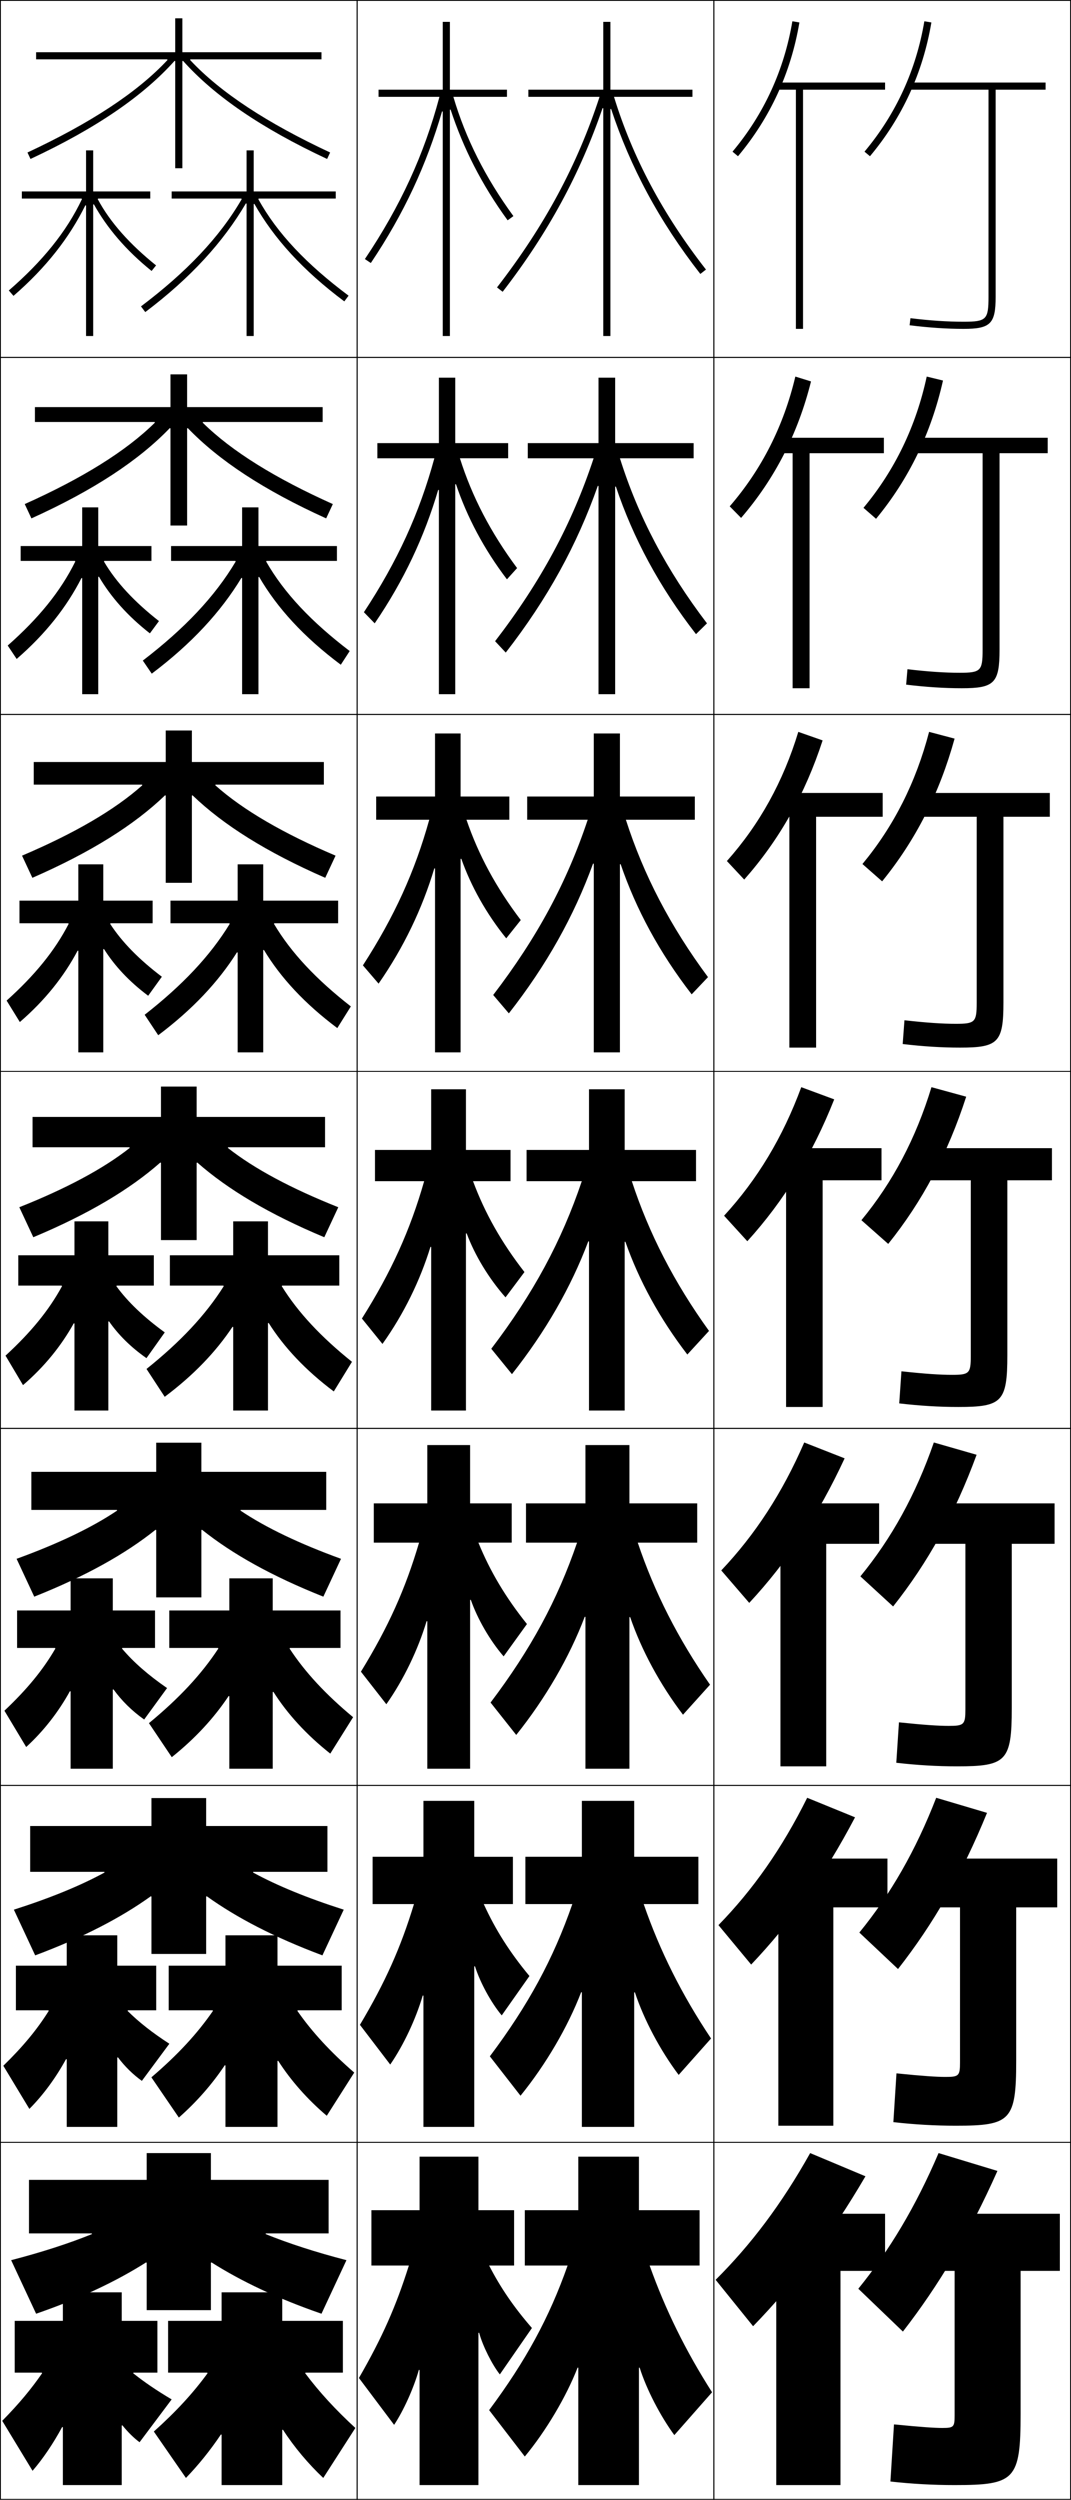 <?xml version="1.0" encoding="utf-8"?>
<!-- Generator: Adobe Illustrator 11 Build 225, SVG Export Plug-In . SVG Version: 6.0.0 Build 78)  -->
<!DOCTYPE svg PUBLIC "-//W3C//DTD SVG 1.0//EN"    "http://www.w3.org/TR/2001/REC-SVG-20010904/DTD/svg10.dtd">
<svg  xmlns="http://www.w3.org/2000/svg" xmlns:xlink="http://www.w3.org/1999/xlink" xmlns:a="http://ns.adobe.com/AdobeSVGViewerExtensions/3.0/"
	 width="300.25" height="700.25" viewBox="0 0 300.25 700.25" overflow="visible" enable-background="new 0 0 300.25 700.25"
	 xml:space="preserve">
		<g id="glyphs">
			<g>
				<rect x="0.125" y="0.125" fill="none" stroke="#000000" stroke-width="0.25" width="100" height="100"/> 
				<rect x="0.125" y="100.125" fill="none" stroke="#000000" stroke-width="0.25" width="100" height="100"/> 
				<rect x="0.125" y="200.125" fill="none" stroke="#000000" stroke-width="0.25" width="100" height="100"/> 
				<rect x="0.125" y="300.125" fill="none" stroke="#000000" stroke-width="0.25" width="100" height="100"/> 
				<rect x="0.125" y="400.125" fill="none" stroke="#000000" stroke-width="0.25" width="100" height="100"/> 
				<rect x="0.125" y="500.125" fill="none" stroke="#000000" stroke-width="0.25" width="100" height="100"/> 
				<rect x="0.125" y="600.125" fill="none" stroke="#000000" stroke-width="0.25" width="100" height="100"/> 
				<rect x="100.125" y="0.125" fill="none" stroke="#000000" stroke-width="0.25" width="100" height="100"/> 
				<rect x="100.125" y="100.125" fill="none" stroke="#000000" stroke-width="0.25" width="100" height="100"/> 
				<rect x="100.125" y="200.125" fill="none" stroke="#000000" stroke-width="0.25" width="100" height="100"/> 
				<rect x="100.125" y="300.125" fill="none" stroke="#000000" stroke-width="0.25" width="100" height="100"/> 
				<rect x="100.125" y="400.125" fill="none" stroke="#000000" stroke-width="0.25" width="100" height="100"/> 
				<rect x="100.125" y="500.125" fill="none" stroke="#000000" stroke-width="0.25" width="100" height="100"/> 
				<rect x="100.125" y="600.125" fill="none" stroke="#000000" stroke-width="0.25" width="100" height="100"/> 
				<rect x="200.125" y="0.125" fill="none" stroke="#000000" stroke-width="0.25" width="100" height="100"/> 
				<rect x="200.125" y="100.125" fill="none" stroke="#000000" stroke-width="0.25" width="100" height="100"/> 
				<rect x="200.125" y="200.125" fill="none" stroke="#000000" stroke-width="0.25" width="100" height="100"/> 
				<rect x="200.125" y="300.125" fill="none" stroke="#000000" stroke-width="0.25" width="100" height="100"/> 
				<rect x="200.125" y="400.125" fill="none" stroke="#000000" stroke-width="0.25" width="100" height="100"/> 
				<rect x="200.125" y="500.125" fill="none" stroke="#000000" stroke-width="0.25" width="100" height="100"/> 
				<rect x="200.125" y="600.125" fill="none" stroke="#000000" stroke-width="0.25" width="100" height="100"/> 
			</g>
			<g>
				<path d="M297.125,620.125h-40v16h10.5v40.5c0,3.268-0.275,3.5-3.5,3.5c-2.02,0-5.654-0.229-13.5-1l-1,16
					c6.009,0.669,11.962,1,18,1c16.911,0,18.5-1.419,18.5-20v-40h11V620.125z"/>
				<path d="M296.385,520.625h-39.667v13.666h12.417v43.417
					c0,3.791-0.327,4.084-4.083,4.084c-2.445,0-6.286-0.245-13.73-0.999
					l-0.873,13.664c5.927,0.67,11.712,1.001,17.52,1.001
					c15.354,0,16.917-1.421,16.917-18.167v-43h11.5V520.625z"/>
				<path d="M295.646,421.125h-39.334v11.333h14.334v46.334
					c0,4.314-0.38,4.666-4.667,4.666c-2.871,0-6.917-0.26-13.96-0.997
					l-0.747,11.328c5.846,0.672,11.463,1.003,17.04,1.003
					c13.798,0,15.334-1.423,15.334-16.334v-46h12V421.125z"/>
				<path d="M294.905,321.625h-39v9h16.25v49.25c0,4.839-0.432,5.25-5.25,5.25
					c-3.297,0-7.548-0.276-14.189-0.996l-0.621,8.992
					c5.764,0.674,11.213,1.004,16.561,1.004c12.24,0,13.75-1.425,13.75-14.5v-49h12.5V321.625z"/>
				<path d="M294.312,222.125h-38.666v6.667h18.166v52.167c0,5.363-0.484,5.833-5.833,5.833
					c-3.724,0-8.18-0.292-14.419-0.995l-0.496,6.657
					c5.683,0.675,10.964,1.005,16.082,1.005c10.684,0,12.166-1.426,12.166-12.667v-52
					h13V222.125z"/>
				<path d="M293.719,122.625h-38.334v4.333H275.469v55.083c0,5.887-0.537,6.417-6.417,6.417
					c-4.149,0-8.811-0.309-14.648-0.994l-0.37,4.321
					c5.601,0.676,10.715,1.006,15.602,1.006c9.127,0,10.584-1.428,10.584-10.833v-55
					h13.5V122.625z"/>
				<path d="M277.125,25.125v58c0,6.411-0.589,7-7,7c-4.575,0-9.441-0.325-14.878-0.993
					l-0.244,1.985C260.521,91.795,265.468,92.125,270.125,92.125c7.57,0,9-1.43,9-9v-58h14v-2h-38v2
					H277.125z"/>
			</g>
			<polygon points="248.125,620.125 217.625,620.125 217.625,636.125 217.625,636.125 217.625,696.125 235.625,696.125 
				235.625,636.125 248.125,636.125 "/>
			<polygon points="248.792,520.625 217.708,520.625 217.708,534.291 218.208,534.291 
				218.208,595.458 233.625,595.458 233.625,534.291 248.792,534.291 "/>
			<polygon points="246.458,421.125 217.792,421.125 217.792,432.458 218.792,432.458 
				218.792,494.792 231.625,494.792 231.625,432.458 246.458,432.458 "/>
			<g>
				<polygon points="223.125,25.125 223.125,92.125 225.125,92.125 225.125,25.125 248.125,25.125 248.125,23.125 218.125,23.125 
					218.125,25.125 "/>
				<polygon points="247.792,126.958 247.792,122.625 218.042,122.625 218.042,126.958 
					222.208,126.958 222.208,192.792 226.958,192.792 226.958,126.958 "/>
				<polygon points="247.458,228.792 247.458,222.125 217.958,222.125 217.958,228.792 
					221.292,228.792 221.292,293.458 228.792,293.458 228.792,228.792 "/>
				<polygon points="247.125,321.625 217.875,321.625 217.875,330.625 220.375,330.625 220.375,394.125 230.625,394.125 
					230.625,330.625 247.125,330.625 "/>
			</g>
			<g>
				<path d="M279.625,608.125c-7.936,17.812-16.451,32.039-26.5,45l-12.5-12
					c8.705-10.727,16.051-22.915,22.5-38L279.625,608.125z"/>
				<path d="M262.46,503.597l14.246,4.223c-7.01,17.188-15.071,31.146-24.953,43.746
					l-10.839-10.214C249.637,530.658,256.7,518.453,262.46,503.597z"/>
				<path d="M261.796,404.069l11.991,3.444c-6.083,16.563-13.691,30.251-23.407,42.492
					l-9.177-8.429C249.945,430.918,256.725,418.696,261.796,404.069z"/>
				<path d="M261.132,304.542l9.736,2.666c-5.156,15.939-12.312,29.357-21.86,41.238
					l-7.516-6.643C250.253,331.178,256.749,318.939,261.132,304.542z"/>
				<path d="M260.468,205.014l7.147,1.888c-4.229,15.315-10.931,28.463-20.313,39.984
					l-5.521-4.856C250.56,231.438,256.773,219.183,260.468,205.014z"/>
				<path d="M259.803,105.486l4.561,1.111c-3.303,14.69-9.551,27.569-18.766,38.73
					l-3.527-3.071C250.868,131.698,256.798,119.426,259.803,105.486z"/>
				<path d="M242.358,42.483l1.533,1.284c9.049-10.8,14.843-23.409,17.22-37.476
					l-1.973-0.333C256.822,19.67,251.176,31.958,242.358,42.483z"/>
			</g>
			<g>
				<path d="M211.125,651.625l-10.5-13c9.835-9.774,18.464-21.147,26.5-35.5l15.5,6.5
					C232.732,626.518,222.635,639.78,211.125,651.625z"/>
				<path d="M201.414,539.268c9.665-9.899,17.796-21.425,24.879-35.671l13.413,5.473
					c-8.64,16.422-18.021,29.575-29.12,41.246L201.414,539.268z"/>
				<path d="M202.203,439.911c9.496-10.024,17.13-21.703,23.26-35.842l11.324,4.444
					c-7.387,15.95-16.051,28.995-26.74,40.492L202.203,439.911z"/>
				<path d="M224.632,304.542l9.236,3.416c-6.135,15.479-14.081,28.416-24.36,39.738
					l-6.516-7.143C212.318,330.404,219.455,318.574,224.632,304.542z"/>
				<path d="M203.781,241.197c9.156-10.275,15.796-22.258,20.02-36.183l6.815,2.388
					c-4.882,15.008-12.111,27.835-21.98,38.984L203.781,241.197z"/>
				<path d="M204.57,141.84c8.987-10.4,15.13-22.535,18.4-36.354l4.394,1.361
					c-3.629,14.537-10.141,27.255-19.6,38.23L204.57,141.84z"/>
				<path d="M205.358,42.483l1.533,1.284c9.049-10.8,14.843-23.409,17.22-37.476
					l-1.973-0.333C219.822,19.67,214.176,31.958,205.358,42.483z"/>
			</g>
			<g>
				<path d="M179.125,663.255V696.125h-17v-32.87l-0.197-0.034
					c-3.176,8.16-8.892,17.787-14.803,24.904l-10-13c10.201-13.683,16.871-25.911,22-40.5
					h-12v-15.5h15v-15h17v15h17v15.5h-14c4.385,12.312,10.095,23.922,17.5,35.5l-10.58,12
					c-3.908-5.338-7.782-12.755-9.723-18.904L179.125,663.255z"/>
				<path d="M147.291,520.125h15.833v-15.667h14.667V520.125h18v13.25h-15.333
					c4.527,13.099,10.692,25.415,18.88,37.647l-9.079,10.205
					c-5.188-6.921-9.704-15.405-12.272-23.136l-0.197,0.034v37.665h-14.667v-37.703
					l-0.197-0.033c-3.739,9.742-9.93,20.295-17.004,29.005l-8.597-11.037
					c10.726-14.279,17.811-27.307,23.125-42.647h-13.16V520.125z"/>
				<path d="M147.458,421.125H164.125v-16.333h12.333V421.125h19v11H178.793
					c4.669,13.886,11.289,26.908,20.261,39.795l-7.579,8.41
					c-6.467-8.503-11.626-18.057-14.82-27.366l-0.197,0.034v42.46H164.125V452.922
					l-0.197-0.033c-4.302,11.325-10.968,22.804-19.206,33.106l-7.194-9.074
					c11.251-14.878,18.751-28.702,24.25-44.796h-14.319V421.125z"/>
				<path d="M195.125,330.875h-17.997c4.812,14.673,11.886,28.401,21.642,41.942l-6.078,6.615
					c-7.746-10.086-13.548-20.707-17.369-31.598L175.125,347.869V395.125h-10v-47.369
					l-0.197-0.033c-4.865,12.908-12.006,25.312-21.407,37.208l-5.791-7.111
					c11.775-15.476,19.69-30.099,25.374-46.944H147.625v-8.75h17.5v-17h10v17h20V330.875z"/>
				<path d="M194.791,223.125v6.5h-19.329c4.954,15.459,12.483,29.895,23.021,44.09
					l-4.577,4.82c-9.025-11.668-15.584-23.813-19.917-36.472l-0.197,0.035v52.694
					h-7.333v-52.847l-0.197-0.034c-5.339,14.701-13.043,28.464-23.609,41.955
					l-4.388-5.148c12.301-16.074,20.63-31.495,26.499-49.093h-16.971v-6.5h18.667
					v-17.667h7.333v17.667H194.791z"/>
				<path d="M194.458,124.125v4.25h-20.662c5.097,16.246,13.081,31.388,24.402,46.237
					l-3.077,3.025c-10.304-13.252-17.621-26.92-22.466-41.347l-0.197,0.035v58.133
					h-4.667v-58.324l-0.197-0.034c-5.812,16.494-14.081,31.618-25.81,46.701
					l-2.985-3.186c12.825-16.671,21.57-32.891,27.623-51.241h-18.464v-4.25h19.833
					v-18.333h4.667V124.125H194.458z"/>
				<path d="M169.125,30.323V94.125h2V30.554l0.197-0.035
					c5.358,16.195,13.432,31.386,25.015,46.221l1.576-1.23
					C185.809,60.006,177.37,44.158,172.131,27.125H194.125v-2h-23v-19h-2v19h-21v2h19.957
					c-6.238,19.103-15.398,36.12-28.748,53.389l1.582,1.223
					c12.893-16.677,21.727-33.161,28.012-51.448L169.125,30.323z"/>
			</g>
			<g>
				<path d="M134.322,653.449c1.006,3.752,3.689,9.003,5.803,11.676l9-13
					c-5.032-5.786-8.781-11.244-12-17.5h7v-15.5h-10v-15h-16.5v15h-13.5v15.5h10.5
					c-3.566,11.333-7.448,20.14-14,31.5l9.863,13.129
					c2.643-3.977,5.5-10.28,6.939-15.404l0.197,0.035V696.125h16.5v-42.641
					L134.322,653.449z"/>
				<path d="M104.458,520.125v13.25h11.595c-3.687,12.136-8.032,21.89-15.15,33.823
					l8.496,11.127c3.758-5.449,7.186-12.778,9.112-19.337l0.197,0.034v36.769h14.25
					V550.828l0.197-0.033c1.429,4.533,4.52,10.199,7.501,13.762l7.77-11.03
					c-5.506-6.62-9.549-12.993-12.806-20.151h8.171v-13.25h-10.833v-15.667h-14.25V520.125
					H104.458z"/>
				<path d="M104.792,421.125v11h12.69c-3.807,12.939-8.616,23.641-16.3,36.147
					l7.129,9.124c4.873-6.922,8.871-15.275,11.284-23.27l0.197,0.033v41.298h12
					v-47.285l0.197-0.031c1.851,5.314,5.349,11.396,9.2,15.847l6.539-9.06
					c-5.979-7.455-10.318-14.743-13.612-22.804h9.343v-11h-11.667v-16.333h-12V421.125
					H104.792z"/>
				<path d="M130.822,345.488c2.273,6.096,6.179,12.592,10.898,17.932l5.309-7.09
					c-6.453-8.289-11.086-16.492-14.418-25.455H143.125v-8.75h-12.5v-17h-9.75v17h-15.75v8.75h13.785
					c-3.928,13.742-9.199,25.391-17.45,38.472l5.762,7.121
					c5.987-8.395,10.557-17.773,13.456-27.202l0.197,0.032V395.125h9.75v-49.608
					L130.822,345.488z"/>
				<path d="M105.458,223.125v6.5h14.88c-4.047,14.545-9.782,27.141-18.6,40.795
					l4.395,5.119c7.103-10.224,12.242-21.027,15.628-32.293l0.197,0.033v51.512
					h7.167v-54.204l0.198-0.031c2.696,7.651,7.008,15.387,12.597,22.294l4.078-5.119
					c-6.927-9.124-11.854-18.242-15.224-28.107h12.019v-6.5h-13.667v-17.667h-7.167
					v17.667H105.458z"/>
				<path d="M105.792,124.125v4.25h15.975c-4.167,15.349-10.366,28.891-19.75,43.119
					l3.027,3.117c8.218-12.053,13.928-24.281,17.8-37.383l0.197,0.034v57.197H127.625
					v-58.8l0.197-0.033c3.119,9.207,7.838,18.183,14.296,26.657l2.846-3.149
					c-7.4-9.958-12.622-19.992-16.029-30.759h13.523v-4.25H127.625v-18.333h-4.583V124.125
					H105.792z"/>
				<path d="M126.322,30.695c3.542,10.762,8.668,20.978,15.995,31.02l1.615-1.179
					C136.059,49.743,130.543,38.794,127.098,27.125H142.125v-2h-16v-19h-2v19h-18v2h17.069
					c-4.287,16.151-10.949,30.641-20.899,45.442l1.66,1.115
					c9.333-13.883,15.613-27.535,19.973-42.474l0.197,0.035V94.125h2V30.729
					L126.322,30.695z"/>
			</g>
			<g>
				<path d="M59.125,647.126v-13.275L59.298,633.75c8.306,5.263,18.457,10.101,30.827,14.375l7-15
					c-8.754-2.274-16.252-4.718-22.646-7.304L74.515,625.625H92.125v-15h-33v-7.5h-18v7.5h-33v15
					h17.61l0.035,0.196C19.377,628.407,11.879,630.851,3.125,633.125l7,15
					c12.37-4.274,22.521-9.112,30.827-14.375L41.125,633.851v13.275H59.125z"/>
				<path d="M8.458,511.508v12.833h20.801l0.041,0.195
					c-6.747,3.68-15.2,7.146-25.412,10.403l5.975,12.803
					c13.399-5.006,24.041-10.545,32.421-16.56l0.175,0.096v16.063h15.334v-16.063
					l0.175-0.096c8.38,6.015,19.021,11.554,32.421,16.56l5.975-12.803
					c-10.212-3.257-18.666-6.724-25.412-10.403l0.041-0.195h20.801v-12.833h-34v-7.834
					H42.458v7.834H8.458z"/>
				<path d="M8.792,412.292v10.667h23.991l0.047,0.193
					c-7.1,4.773-16.509,9.263-28.179,13.504l4.948,10.604
					c14.429-5.736,25.561-11.977,34.015-18.743l0.177,0.09v18.852h12.667v-18.852
					l0.177-0.09c8.455,6.767,19.586,13.007,34.015,18.743l4.948-10.604
					c-11.669-4.241-21.078-8.73-28.179-13.504l0.047-0.193h23.991v-10.667h-35V404.125
					H43.792v8.167H8.792z"/>
				<path d="M55.125,347.375v-21.64l0.18-0.084c8.529,7.519,20.15,14.46,35.609,20.928
					l3.922-8.406c-13.127-5.225-23.491-10.738-30.945-16.604L63.943,321.375H91.125v-8.5h-36v-8.5
					h-10v8.5h-36v8.5h27.182l0.053,0.192c-7.454,5.867-17.818,11.38-30.945,16.604
					l3.922,8.406c15.459-6.468,27.08-13.409,35.609-20.928L45.125,325.735V347.375H55.125z"/>
				<path d="M53.792,204.625h-7.333v8.833h-37v6.333h30.372l0.058,0.191
					c-7.807,6.96-19.127,13.497-33.711,19.705l2.896,6.208
					c16.488-7.199,28.6-14.842,37.203-23.112l0.182,0.079v24.429h7.333V222.863
					l0.182-0.079c8.604,8.27,20.715,15.913,37.203,23.112l2.896-6.208
					c-14.584-6.208-25.904-12.745-33.711-19.705l0.058-0.191h30.373v-6.333h-37V204.625z"
					/>
				<path d="M52.458,104.875h-4.667v9.167h-38v4.167h33.563l0.063,0.189
					c-8.161,8.054-20.436,15.614-36.479,22.805l1.871,4.01
					c17.517-7.93,30.119-16.274,38.796-25.295l0.185,0.073v27.217h4.667v-27.217
					l0.185-0.073c8.678,9.021,21.279,17.365,38.796,25.295l1.871-4.01
					c-16.043-7.191-28.318-14.751-36.479-22.805l0.063-0.189h33.563v-4.167h-38V104.875z"/>
				<path d="M51.125,47.125V17.12l0.188-0.068c8.752,9.773,21.844,18.818,40.39,27.48
					l0.846-1.812C75.047,34.544,61.816,25.961,53.303,16.813L53.371,16.625H90.125v-2h-39v-9.5h-2
					v9.5h-39v2h36.754l0.068,0.188C38.434,25.961,25.203,34.544,7.702,42.719l0.846,1.812
					C27.094,35.87,40.186,26.824,48.938,17.051l0.188,0.068V47.125H51.125z"/>
			</g>
			<g>
				<path d="M34.322,679.396c1.542,1.914,3.215,3.55,4.803,4.729l9-12
					c-4.25-2.516-7.697-4.87-10.787-7.327L37.438,664.625h6.688v-14.5h-10v-8h-16.5v8h-13.5v14.5h7.579
					l0.1,0.173C8.777,669.177,5.455,673.209,0.625,678.125l8.5,14
					c2.879-3.317,5.802-7.642,8.303-12.265L17.625,679.896V696.125h16.5v-16.694
					L34.322,679.396z"/>
				<path d="M4.458,550.625v12.5h9.103l0.104,0.169
					c-3.249,5.186-7.152,9.927-12.733,15.371l7.302,12.086
					c3.929-3.941,7.445-8.768,10.277-13.945l0.197,0.033v18.952H32.875v-19.442
					l0.197-0.033c1.893,2.518,4.17,4.771,6.698,6.584l7.709-10.404
					c-4.754-3.072-8.554-6.058-11.715-9.201L35.868,563.125h7.923v-12.5H32.875v-8.5H18.708v8.5
					H4.458z"/>
				<path d="M4.792,451.125v10.5H15.418l0.109,0.166
					c-3.472,5.991-7.957,11.442-14.288,17.415L7.344,489.377
					c4.979-4.564,9.088-9.893,12.25-15.626l0.198,0.032v21.675H31.625v-22.191
					l0.197-0.032c2.245,3.123,5.125,5.994,8.594,8.439l6.418-8.809
					c-5.259-3.629-9.412-7.244-12.643-11.074L34.299,461.625h9.159v-10.5H31.625v-9H19.792v9
					H4.792z"/>
				<path d="M30.572,370.154c2.596,3.728,6.08,7.216,10.489,10.294l5.127-7.213
					c-5.764-4.186-10.269-8.432-13.571-12.947L32.73,360.125H43.125v-8.5h-12.75v-9.5h-9.5v9.5H5.125
					v8.5h12.15l0.113,0.163c-3.694,6.797-8.761,12.957-15.842,19.459l4.906,8.256
					c6.029-5.188,10.731-11.018,14.225-17.307l0.197,0.031V395.125h9.5v-24.94
					L30.572,370.154z"/>
				<path d="M5.458,252.292v6.333h13.674l0.119,0.16
					c-3.917,7.603-9.565,14.472-17.396,21.503l3.707,6.008
					c7.08-6.112,12.375-12.782,16.199-19.992l0.197,0.033v28.455h7v-28.911
					l0.197-0.032c2.947,4.671,7.035,9.093,12.385,13.084l3.836-5.328
					C39.108,268.863,34.25,263.986,30.876,258.785l0.119-0.16h11.796v-6.333H28.958
					v-10.167h-7v10.167H5.458z"/>
				<path d="M5.792,152.958V157.125h15.197l0.124,0.157
					c-4.141,8.41-10.37,15.987-18.951,23.547l2.509,3.76
					c8.131-7.036,14.019-14.545,18.173-22.676l0.197,0.034v32.513h4.5v-32.881
					l0.197-0.033c3.299,5.614,7.99,10.97,14.28,15.875l2.545-3.443
					c-6.772-5.298-11.983-10.806-15.428-16.694L29.26,157.125h13.199v-4.167H27.542
					V142.125h-4.5v10.833H5.792z"/>
				<path d="M26.322,57.239c3.65,6.558,8.945,12.848,16.176,18.665l1.254-1.559
					c-7.277-5.855-12.841-11.993-16.356-18.567L27.524,55.625H42.125v-2h-16v-11.5h-2v11.5h-18v2
					h16.721l0.129,0.153C18.611,64.994,11.801,73.281,2.47,81.369l1.311,1.512
					c9.182-7.959,15.662-16.309,20.147-25.361L24.125,57.555V94.125h2V57.274L26.322,57.239
					z"/>
			</g>
			<g>
				<path d="M62.125,682.009V696.125h17v-15.455l0.188-0.068
					c3.158,4.894,7.201,9.661,11.312,13.523l9-14
					c-5.559-5.101-10.16-10.112-14.065-15.327L85.659,664.625H96.125v-14.5h-17v-8h-17v8h-15v14.5
					h10.963l0.1,0.173c-4.009,5.489-8.733,10.665-15.062,16.327l9,13
					c3.484-3.597,6.846-7.761,9.812-12.185L62.125,682.009z"/>
				<path d="M95.791,550.625H77.792v-8.5H63.208v8.5H47.292v12.5h12.304l0.104,0.169
					c-4.379,6.366-9.874,12.304-17.259,18.614l7.7,11.267
					c5.024-4.421,9.347-9.374,12.879-14.661l0.188,0.067v17.21h14.583v-18.464
					l0.188-0.067c3.535,5.536,8.262,10.873,13.629,15.415l7.699-12.1
					c-6.574-5.7-11.807-11.338-15.939-17.281L83.473,563.125h12.318V550.625z"/>
				<path d="M95.458,451.125h-19v-9H64.292v9H47.458v10.5h13.646l0.109,0.166
					c-4.749,7.243-11.013,13.942-19.456,20.901l6.401,9.532
					c6.564-5.244,11.847-10.986,15.945-17.137l0.188,0.064v20.306h12.167V473.984
					l0.188-0.065c3.912,6.178,9.322,12.085,15.946,17.307l6.398-10.201
					c-7.589-6.3-13.453-12.562-17.812-19.233L81.288,461.625h14.171V451.125z"/>
				<path d="M75.312,370.578c4.289,6.819,10.383,13.296,18.264,19.197l5.098-8.301
					c-8.605-6.899-15.1-13.787-19.686-21.187L79.102,360.125H95.125v-8.5h-20v-9.5h-9.75v9.5h-17.75
					v8.5h14.987l0.114,0.163c-5.119,8.119-12.153,15.58-21.652,23.188l5.102,7.799
					c8.104-6.068,14.349-12.599,19.012-19.613l0.188,0.063V395.125h9.75v-24.483
					L75.312,370.578z"/>
				<path d="M47.792,252.292v6.333h16.495l0.119,0.16
					c-5.489,8.996-13.293,17.219-23.849,25.474l3.802,5.731
					c9.645-7.244,16.85-14.941,22.078-23.226l0.188,0.064v27.962h7.167v-28.64
					l0.188-0.065c4.666,7.752,11.443,15.073,20.581,21.906l3.797-6.068
					c-9.621-7.499-16.746-15.012-21.559-23.139l0.119-0.16h17.875v-6.333H73.791
					v-10.167h-7.167v10.167H47.792z"/>
				<path d="M47.958,152.958V157.125h18.003l0.124,0.157
					c-5.859,9.873-14.433,18.857-26.045,27.761l2.502,3.664
					c11.185-8.419,19.351-17.284,25.145-26.839l0.188,0.067v32.523h4.583v-32.797
					l0.188-0.067c5.042,8.685,12.504,16.851,22.897,24.615l2.496-3.835
					c-10.637-8.098-18.393-16.237-23.433-25.092L74.73,157.125h19.728v-4.167h-22V142.125
					H67.875v10.833H47.958z"/>
				<path d="M71.312,57.103c5.419,9.617,13.564,18.628,25.215,27.324l1.195-1.603
					c-11.652-8.698-20.039-17.461-25.307-27.045L72.545,55.625H94.125v-2h-23v-11.5h-2v11.5h-21v2
					h19.512l0.129,0.153C61.537,66.528,52.192,76.274,39.523,85.827l1.203,1.597
					C53.451,77.829,62.578,67.796,68.938,56.972l0.188,0.068V94.125h2V57.171L71.312,57.103z"/>
			</g>
		</g>
	</svg>
